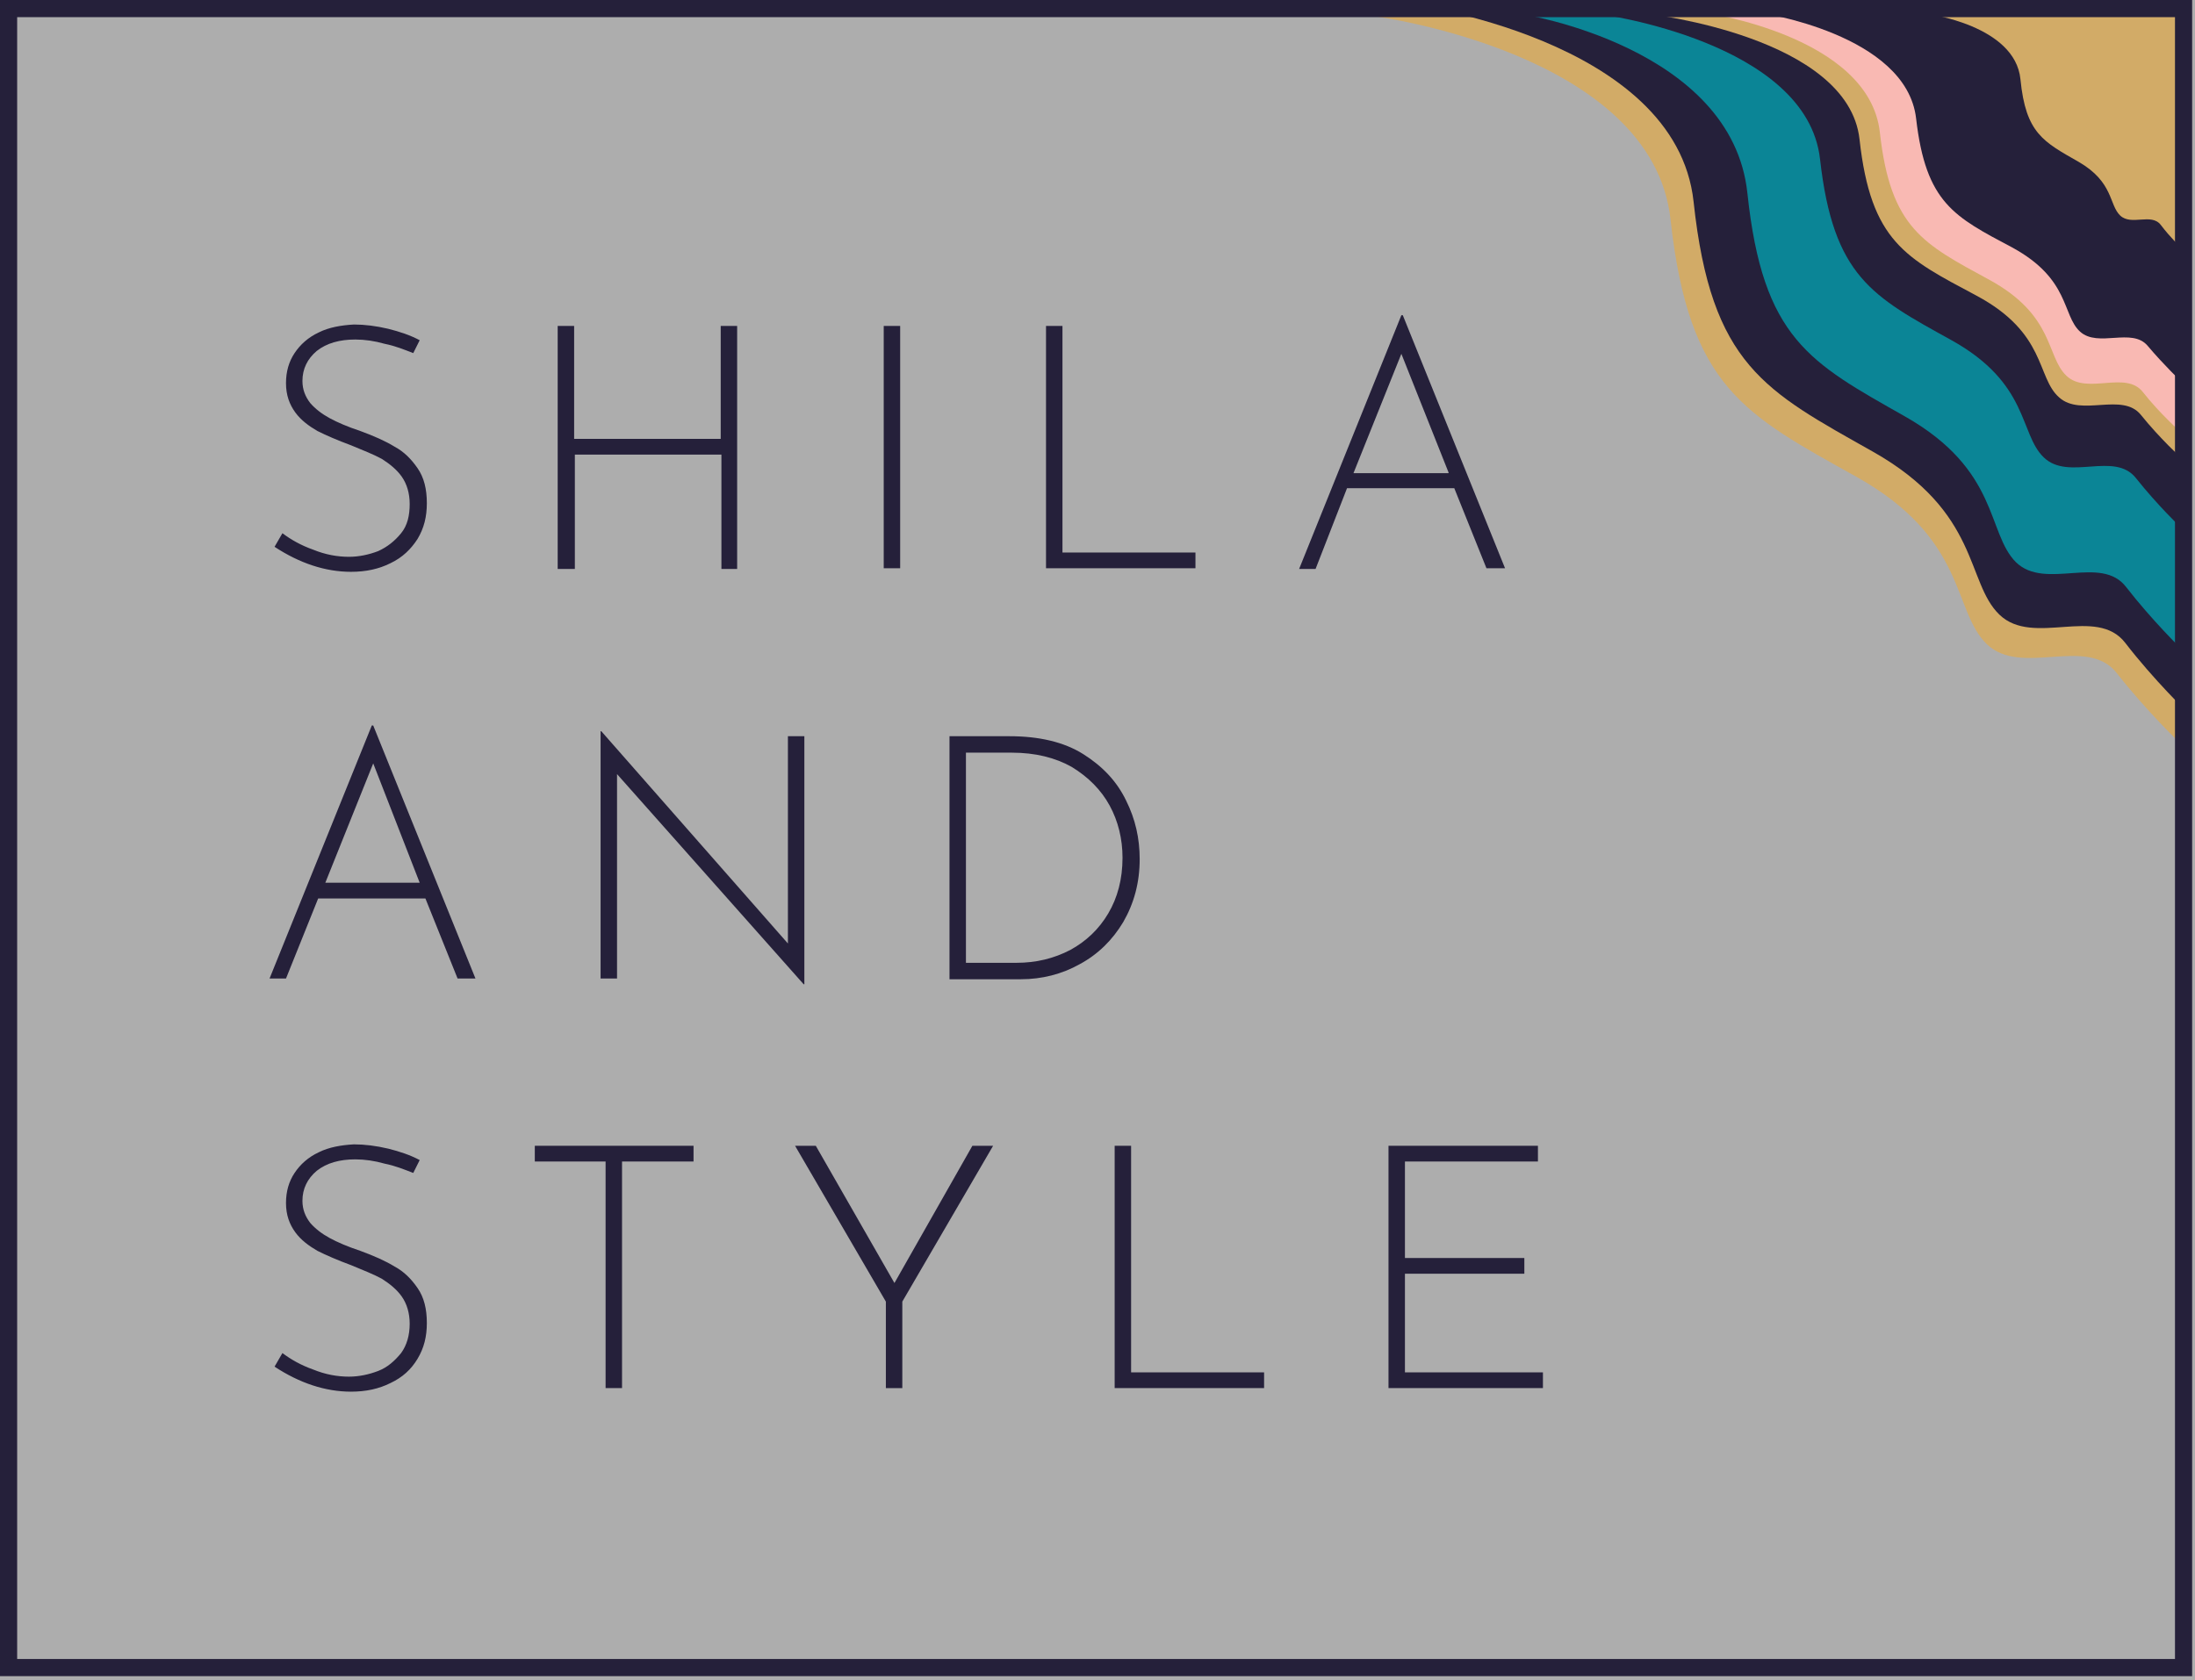 <svg width="307" height="235" viewBox="0 0 307 235" fill="none" xmlns="http://www.w3.org/2000/svg">
<rect x="0" y="0" width="307" height="235" fill="#333333" stroke="none"/>
<rect width="307" height="235" fill="white" fill-opacity="0.6"/>
<path d="M192.21 2.275C192.21 2.275 231.169 7.321 233.653 30.766C236.237 54.212 243.989 57.971 259.593 66.677C275.196 75.382 273.01 85.374 277.88 90.122C282.749 94.772 291.893 88.836 296.067 94.178C300.241 99.52 305.111 104.17 305.111 104.17V1.781L192.21 2.275Z" fill="#D2AB67"/>
<path d="M196.655 0.494C196.655 0.494 234.414 5.331 236.873 28.237C239.331 51.142 246.903 54.697 261.947 63.188C276.992 71.678 274.927 81.453 279.647 85.994C284.367 90.536 293.217 84.711 297.248 89.944C301.28 95.176 306 99.718 306 99.718V0L196.655 0.494Z" fill="#25203A"/>
<path d="M212.885 1.984C212.885 1.984 242.236 6.521 244.397 27.028C246.558 47.431 253.144 50.729 266.419 58.251C279.693 65.774 277.841 74.533 281.957 78.655C286.074 82.674 293.894 77.521 297.393 82.159C300.995 86.796 305.111 90.814 305.111 90.814V1.781L212.885 1.984Z" fill="#0B8596"/>
<path d="M223.782 1.984C223.782 1.984 252.7 5.806 254.555 22.254C256.41 38.702 261.86 41.463 272.876 47.559C283.891 53.655 282.384 60.671 285.863 64.006C289.341 67.342 295.719 63.086 298.734 66.882C301.748 70.678 305.111 73.898 305.111 73.898V1.781L223.782 1.984Z" fill="#25203A"/>
<path d="M230.716 1.984C230.716 1.984 258.492 5.144 260.08 19.491C261.668 33.839 266.546 36.081 276.414 41.35C286.282 46.618 284.808 52.783 287.984 55.585C291.046 58.388 296.831 54.801 299.44 58.051C302.048 61.302 305.111 64.104 305.111 64.104V1.781L230.716 1.984Z" fill="#D2AB67"/>
<path d="M238.381 1.781C238.381 1.781 261.428 4.969 262.923 18.521C264.417 31.959 269.015 34.123 278.211 39.133C287.408 44.144 286.143 49.838 289.017 52.571C291.891 55.305 297.294 51.774 299.708 54.849C302.122 57.924 305.111 60.543 305.111 60.543V1.781H238.381Z" fill="#F9B9B3"/>
<path d="M246.105 1.781C246.105 1.781 266.627 4.72 267.994 16.58C269.36 28.44 273.356 30.329 281.453 34.633C289.549 39.041 288.392 44.079 290.916 46.388C293.44 48.697 298.171 45.758 300.379 48.382C302.587 51.006 305.111 53.42 305.111 53.42V1.781H246.105Z" fill="#25203A"/>
<path d="M269.552 1.947C269.552 1.947 281.845 3.528 282.587 11.098C283.33 18.668 285.805 19.833 290.755 22.661C295.623 25.489 294.963 28.651 296.531 30.148C298.098 31.645 300.903 29.732 302.223 31.479C303.544 33.226 305.111 34.723 305.111 34.723V1.781L269.552 1.947Z" fill="#D2AB67"/>
<path d="M53.8 48.1C52.4 47.7 51 47.5 49.7 47.5C47.5 47.5 45.7 48 44.3 49.1C43 50.2 42.3 51.6 42.3 53.3C42.3 54.5 42.7 55.5 43.4 56.4C44.1 57.2 45 57.9 46.1 58.5C47.2 59.1 48.6 59.7 50.4 60.3C52.3 61 53.9 61.7 55.2 62.5C56.5 63.2 57.5 64.2 58.4 65.5C59.3 66.8 59.7 68.4 59.7 70.4C59.7 72.3 59.3 73.9 58.4 75.4C57.5 76.8 56.3 78 54.6 78.8C53 79.6 51.2 80 49.1 80C45.5 80 41.9 78.8 38.4 76.5L39.5 74.6C40.7 75.5 42.1 76.3 43.8 76.9C45.5 77.6 47.2 77.9 48.8 77.9C50.2 77.9 51.6 77.6 52.9 77.1C54.2 76.5 55.2 75.7 56.1 74.6C57 73.5 57.3 72.1 57.3 70.5C57.3 69 56.9 67.7 56.2 66.7C55.5 65.7 54.5 64.9 53.4 64.2C52.3 63.6 50.8 63 49.1 62.3C47.2 61.6 45.6 60.9 44.4 60.3C43.2 59.6 42.1 58.8 41.3 57.7C40.5 56.6 40 55.3 40 53.6C40 52 40.4 50.6 41.2 49.4C42 48.2 43.1 47.2 44.6 46.5C46 45.8 47.7 45.5 49.5 45.4C51 45.4 52.6 45.6 54.3 46C55.9 46.4 57.4 46.9 58.7 47.6L57.8 49.4C56.5 48.9 55.3 48.4 53.8 48.1Z" fill="#25203A"/>
<path d="M103.2 79.6H100.9V63.6H80.4V79.6H78V45.6H80.3V61.4H100.8V45.6H103.1V79.6H103.2Z" fill="#25203A"/>
<path d="M125.9 45.6V79.5H123.6V45.6H125.9Z" fill="#25203A"/>
<path d="M148.6 45.6V77.3H167.2V79.5H146.3V45.6H148.6Z" fill="#25203A"/>
<path d="M203.4 68.3H188.4L184 79.6H181.7L196 44.1H196.2L210.5 79.5H207.9L203.4 68.3ZM202.6 66.1L196 49.5L189.3 66.2H202.6V66.1Z" fill="#25203A"/>
<path d="M59.5 125.7H44.5L40 136.9H37.7L52 101.5H52.2L66.5 136.9H64L59.5 125.7ZM58.7 123.5L52.2 106.8L45.5 123.5H58.7Z" fill="#25203A"/>
<path d="M112.5 103V137.7H112.4L86.3 108.3V136.9H84V102.3H84.1L110.2 132V103H112.5Z" fill="#25203A"/>
<path d="M132.8 103H141.2C145.3 103 148.8 103.8 151.5 105.5C154.2 107.2 156.2 109.3 157.5 112C158.8 114.6 159.4 117.3 159.4 120.2C159.4 123.5 158.6 126.4 157.1 129C155.6 131.5 153.6 133.5 151 134.9C148.5 136.3 145.7 137 142.8 137H132.8V103ZM142.2 134.7C144.9 134.7 147.4 134.1 149.7 132.9C151.9 131.7 153.7 130 155 127.8C156.3 125.6 157 123 157 120C157 117.4 156.4 114.9 155.2 112.7C154 110.5 152.2 108.7 149.9 107.3C147.6 106 144.8 105.3 141.5 105.3H135.1V134.7H142.2Z" fill="#25203A"/>
<path d="M53.8 162.8C52.4 162.4 51 162.2 49.7 162.2C47.5 162.2 45.7 162.7 44.3 163.8C43 164.9 42.3 166.3 42.3 168C42.3 169.2 42.7 170.2 43.4 171.1C44.1 171.9 45 172.6 46.1 173.2C47.2 173.8 48.6 174.4 50.4 175C52.3 175.7 53.9 176.4 55.2 177.2C56.5 177.9 57.5 178.9 58.4 180.2C59.3 181.5 59.7 183.1 59.7 185.1C59.7 187 59.3 188.6 58.4 190.1C57.5 191.6 56.3 192.7 54.6 193.5C53 194.3 51.2 194.7 49.1 194.7C45.5 194.7 41.9 193.5 38.4 191.2L39.5 189.3C40.7 190.2 42.1 191 43.8 191.6C45.5 192.3 47.2 192.6 48.8 192.6C50.2 192.6 51.6 192.3 52.9 191.8C54.2 191.3 55.2 190.4 56.1 189.3C56.9 188.2 57.3 186.8 57.3 185.2C57.3 183.7 56.9 182.4 56.2 181.4C55.5 180.4 54.5 179.6 53.4 178.9C52.3 178.3 50.8 177.7 49.1 177C47.2 176.3 45.6 175.6 44.4 175C43.2 174.3 42.1 173.5 41.3 172.4C40.5 171.3 40 170 40 168.3C40 166.7 40.4 165.3 41.2 164.1C42 162.9 43.1 161.9 44.6 161.2C46 160.5 47.7 160.2 49.5 160.1C51 160.1 52.6 160.3 54.3 160.7C55.9 161.1 57.4 161.6 58.7 162.3L57.8 164.1C56.5 163.6 55.3 163.1 53.8 162.8Z" fill="#25203A"/>
<path d="M97 160.3V162.5H87V194.2H84.7V162.5H74.8V160.3H97Z" fill="#25203A"/>
<path d="M138.9 160.3L126.2 182.1V194.2H123.9V182.1L111.2 160.3H114.1L125.1 179.5L136 160.3H138.9Z" fill="#25203A"/>
<path d="M158.2 160.3V192H176.8V194.2H155.9V160.3H158.2Z" fill="#25203A"/>
<path d="M215.1 160.3V162.5H196.5V176H213.2V178.2H196.5V192H215.8V194.2H194.2V160.3H215.1Z" fill="#25203A"/>
<path d="M306.6 234.5H0V0H306.6V234.5ZM2.4 232.1H304.2V2.4H2.4V232.1Z" fill="#25203A"/>
</svg>
